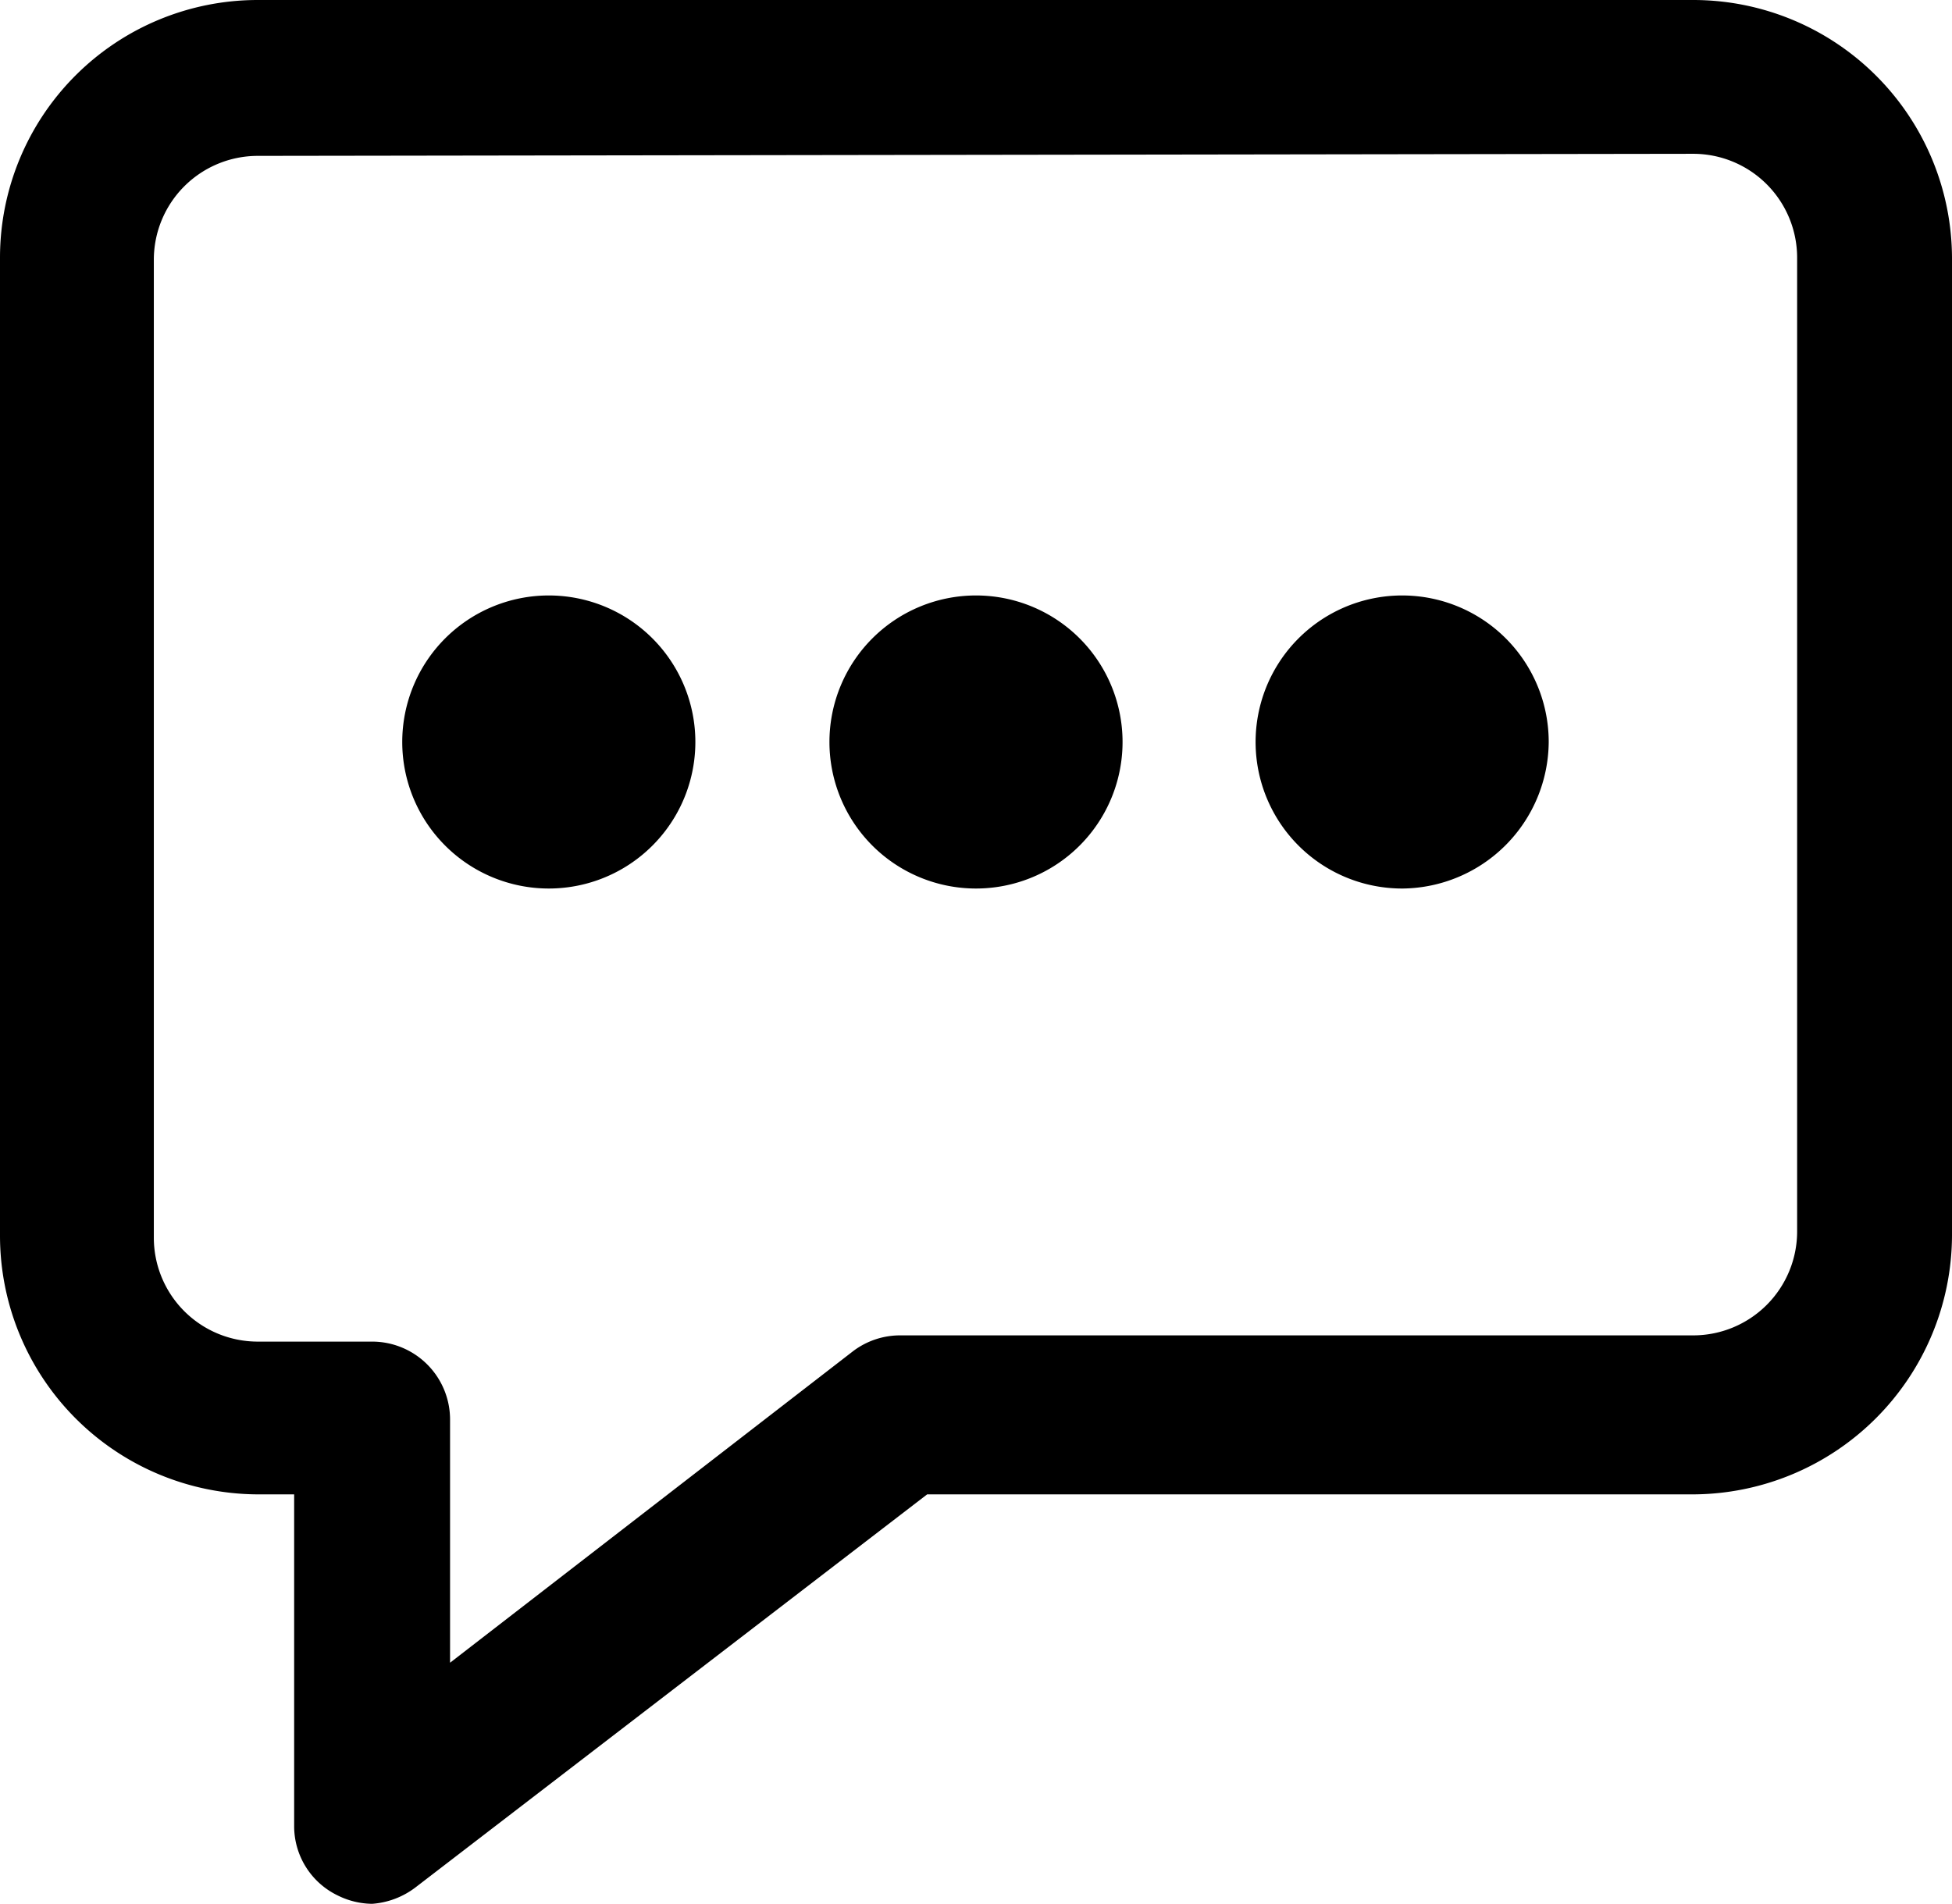 <svg xmlns="http://www.w3.org/2000/svg" viewBox="0 0 18.78 18.32"><g id="圖層_1-2" data-name="圖層 1"><path class="cls-1" d="M3.58,18.32a.76.76,0,0,1-.33-.08.74.74,0,0,1-.42-.67V14.38H2.48A2.49,2.49,0,0,1,0,11.89V2.48A2.48,2.48,0,0,1,2.48,0H16.29a2.49,2.49,0,0,1,2.49,2.48v9.41a2.5,2.5,0,0,1-2.49,2.49H8.92L4,18.16A.78.78,0,0,1,3.58,18.32ZM2.48,1.5a1,1,0,0,0-1,1v9.41a1,1,0,0,0,1,1h1.1a.75.75,0,0,1,.75.75V16l3.88-3a.75.75,0,0,1,.46-.15h7.62a1,1,0,0,0,1-1V2.48a1,1,0,0,0-1-1Z"/><path class="cls-1" d="M5.28,8.55A1.41,1.41,0,1,1,6.69,7.14,1.41,1.41,0,0,1,5.28,8.55Z"/><path class="cls-1" d="M9.39,8.55A1.41,1.41,0,1,1,10.8,7.14,1.41,1.41,0,0,1,9.39,8.55Z"/><path class="cls-1" d="M13.5,8.55a1.41,1.41,0,1,1,1.4-1.41A1.42,1.42,0,0,1,13.5,8.55Z"/></g></svg>